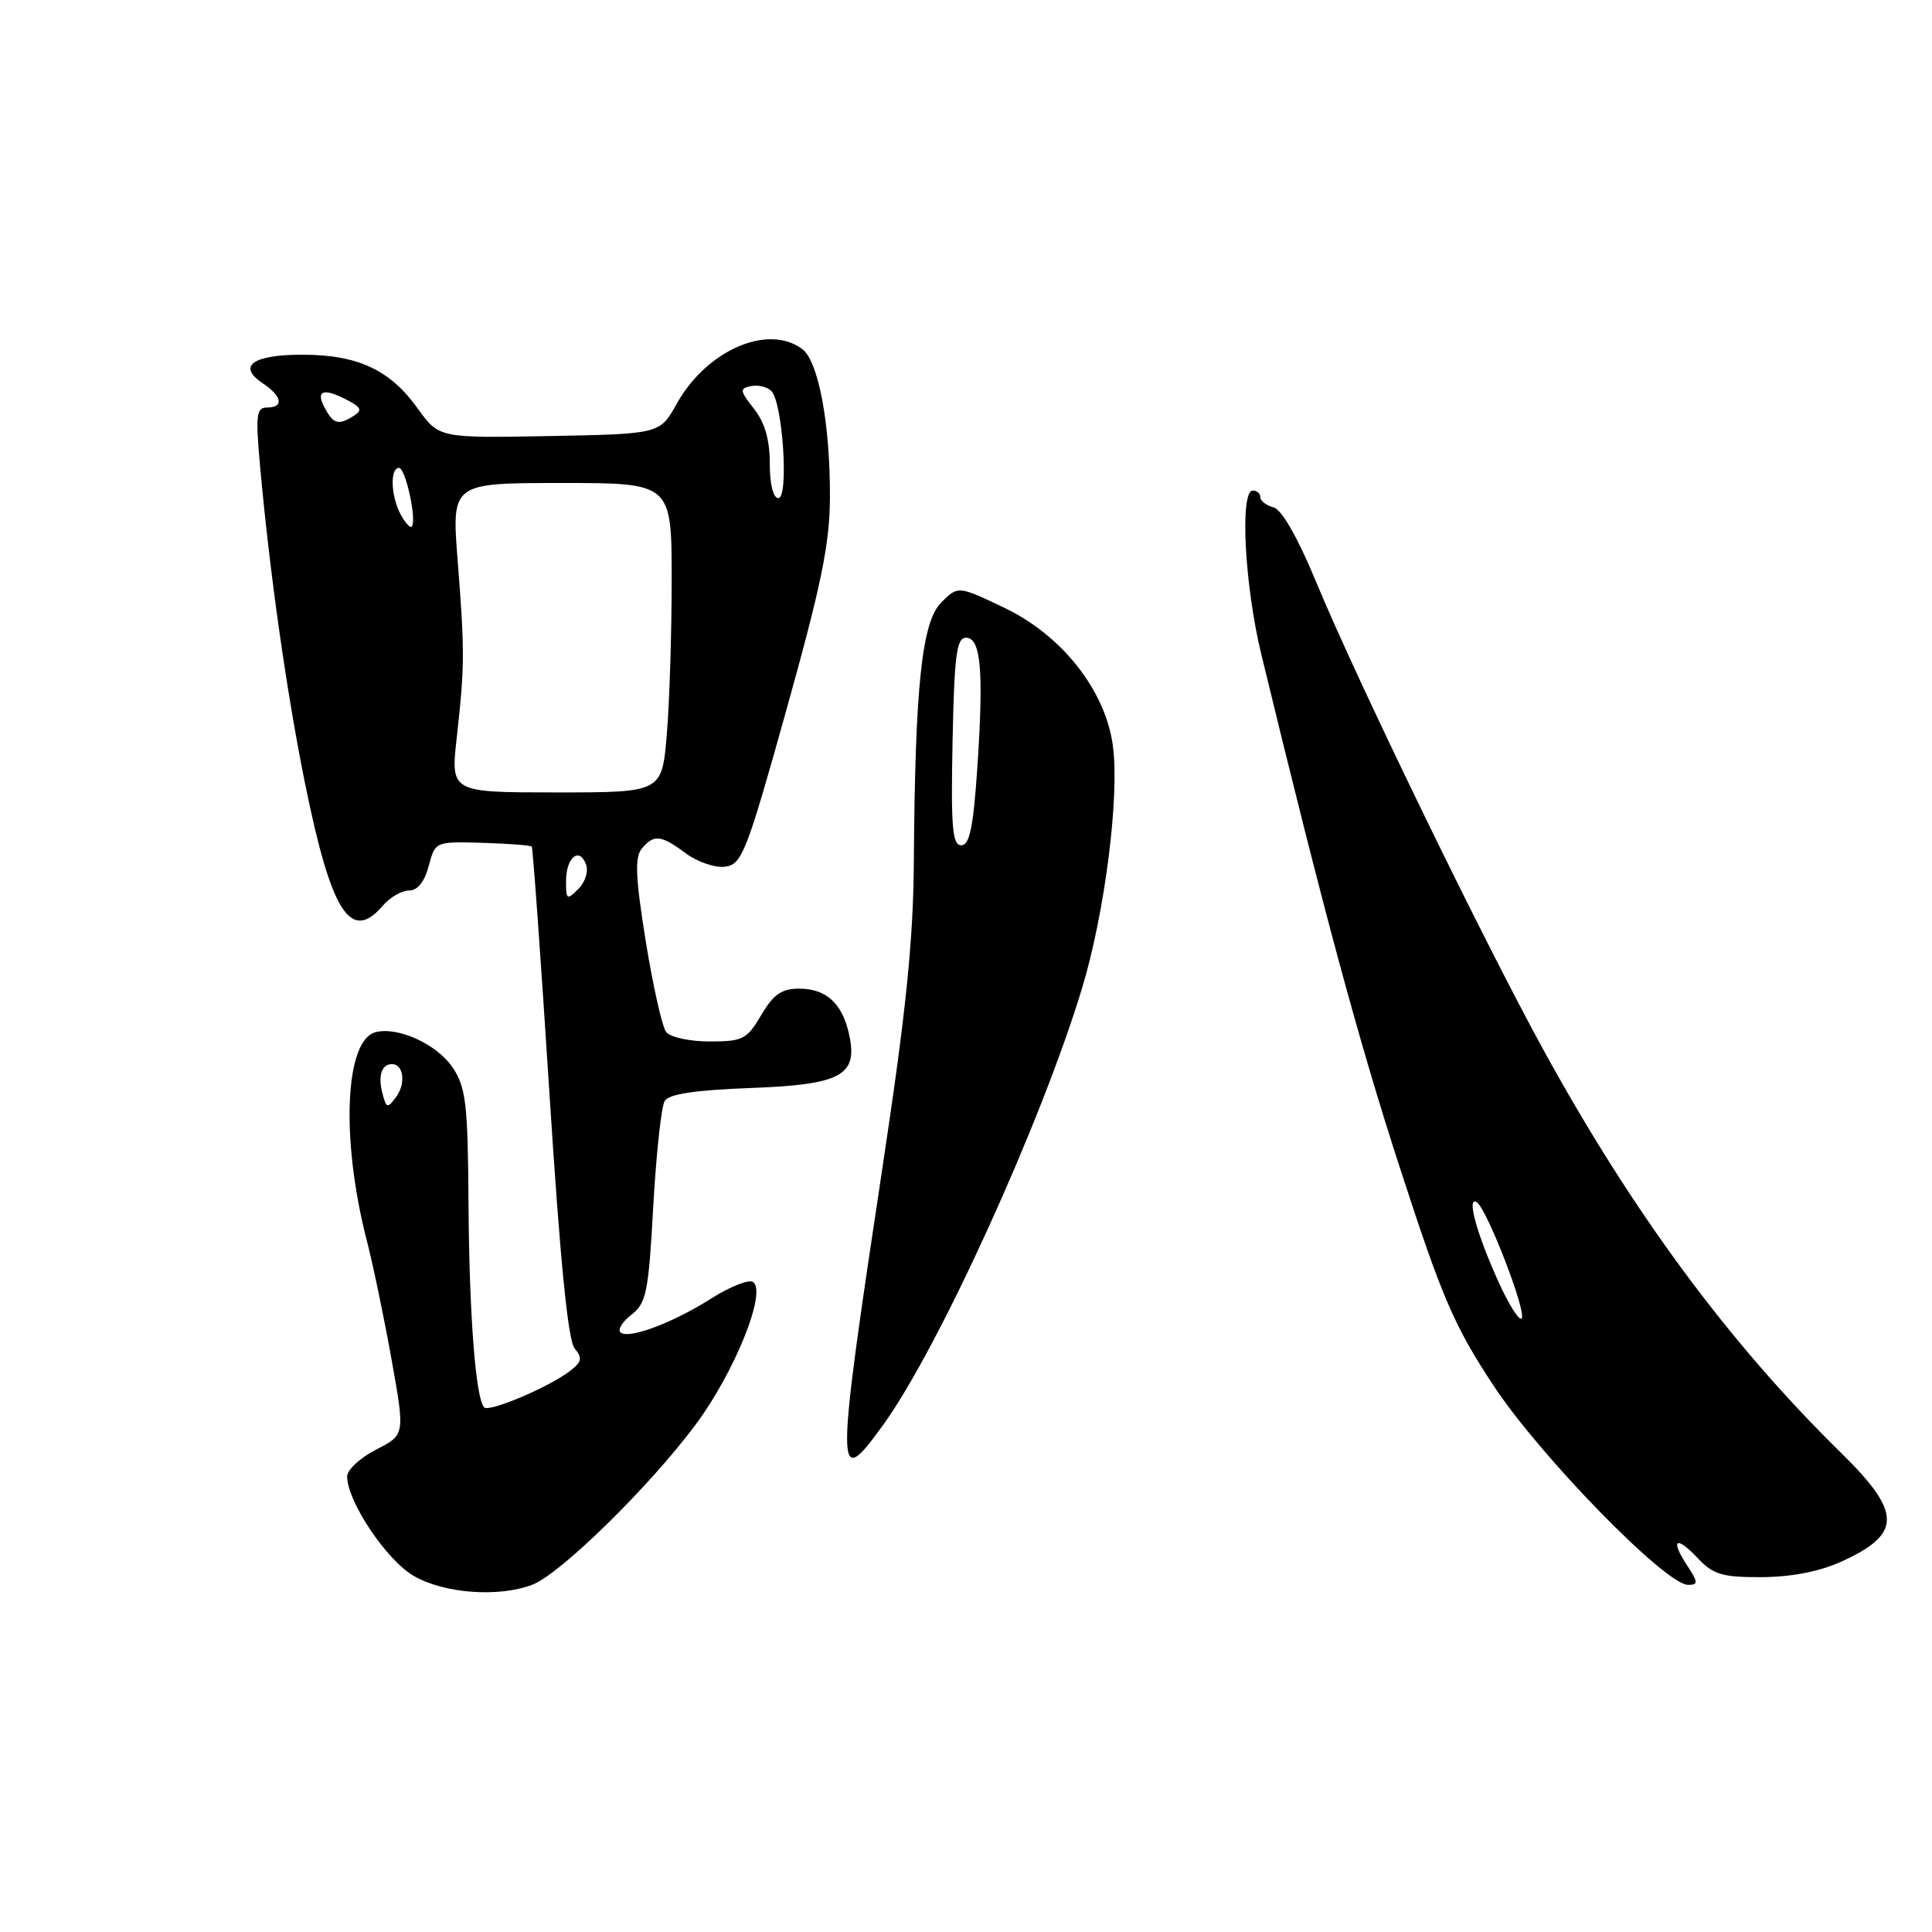 <?xml version="1.0" encoding="UTF-8" standalone="no"?>
<!DOCTYPE svg PUBLIC "-//W3C//DTD SVG 1.1//EN" "http://www.w3.org/Graphics/SVG/1.1/DTD/svg11.dtd" >
<svg xmlns="http://www.w3.org/2000/svg" xmlns:xlink="http://www.w3.org/1999/xlink" version="1.1" viewBox="0 0 256 256">
 <g >
 <path fill="currentColor"
d=" M 70.55 209.98 C 74.25 208.57 86.14 196.90 92.21 188.72 C 97.41 181.71 101.67 171.06 99.76 169.86 C 99.19 169.50 96.70 170.50 94.21 172.08 C 89.07 175.34 83.19 177.52 82.20 176.53 C 81.83 176.16 82.50 175.11 83.70 174.18 C 85.64 172.67 85.94 171.19 86.56 159.85 C 86.95 152.89 87.63 146.60 88.08 145.88 C 88.64 144.96 92.12 144.44 99.39 144.17 C 111.49 143.72 113.71 142.52 112.51 137.06 C 111.61 132.95 109.48 131.00 105.89 131.00 C 103.57 131.00 102.49 131.75 100.87 134.50 C 98.97 137.72 98.43 138.00 94.02 138.00 C 91.39 138.00 88.81 137.44 88.27 136.75 C 87.74 136.06 86.52 130.64 85.56 124.70 C 84.20 116.22 84.09 113.60 85.04 112.45 C 86.65 110.52 87.56 110.61 90.90 113.09 C 92.46 114.24 94.80 115.02 96.11 114.84 C 98.32 114.53 98.94 112.91 104.22 94.00 C 108.85 77.42 109.95 72.04 109.97 65.89 C 110.01 56.18 108.45 47.85 106.30 46.25 C 101.75 42.86 93.64 46.40 89.67 53.50 C 87.44 57.50 87.44 57.50 72.80 57.78 C 58.17 58.05 58.17 58.05 55.33 54.10 C 51.67 48.99 47.39 47.00 40.03 47.00 C 33.46 47.00 31.39 48.52 34.83 50.80 C 37.39 52.51 37.65 54.00 35.38 54.00 C 33.97 54.00 33.85 54.99 34.46 61.75 C 35.71 75.74 38.00 91.91 40.45 103.97 C 43.91 120.96 46.48 124.97 50.73 120.00 C 51.67 118.90 53.23 118.00 54.19 118.00 C 55.32 118.00 56.25 116.85 56.81 114.75 C 57.67 111.50 57.67 111.50 63.93 111.68 C 67.38 111.78 70.32 112.01 70.46 112.18 C 70.61 112.36 71.66 127.04 72.80 144.81 C 74.21 166.94 75.26 177.61 76.14 178.67 C 77.21 179.96 77.10 180.47 75.46 181.71 C 72.66 183.84 64.82 187.15 64.16 186.49 C 63.03 185.37 62.17 174.14 62.08 159.50 C 62.00 146.35 61.74 144.13 60.02 141.51 C 57.97 138.40 52.75 135.99 49.76 136.77 C 45.69 137.84 45.14 150.92 48.60 164.36 C 49.43 167.59 50.91 174.70 51.89 180.18 C 53.67 190.13 53.67 190.13 49.83 192.08 C 47.73 193.16 46.00 194.76 46.00 195.63 C 46.00 198.95 51.20 206.72 54.83 208.82 C 58.85 211.15 66.07 211.69 70.55 209.98 Z  M 223.54 207.41 C 221.26 203.94 222.10 203.42 225.00 206.50 C 227.01 208.64 228.22 209.00 233.42 208.98 C 237.35 208.96 241.08 208.24 243.97 206.93 C 252.05 203.26 252.04 200.44 243.91 192.47 C 229.09 177.93 216.37 160.71 204.57 139.22 C 196.46 124.45 179.78 90.12 174.39 77.10 C 171.95 71.21 169.85 67.53 168.75 67.23 C 167.79 66.98 167.00 66.37 167.00 65.88 C 167.00 65.40 166.55 65.00 166.00 65.00 C 164.26 65.00 164.91 77.56 167.13 86.71 C 175.35 120.61 180.02 137.93 185.57 154.98 C 191.10 172.01 192.69 175.69 197.88 183.57 C 204.04 192.93 220.70 210.00 223.67 210.00 C 225.05 210.00 225.04 209.70 223.54 207.41 Z  M 117.00 188.84 C 124.33 178.73 137.95 148.85 143.36 131.00 C 146.39 121.04 148.37 105.49 147.46 98.79 C 146.47 91.49 140.73 84.19 133.09 80.54 C 126.95 77.61 126.95 77.61 124.72 79.83 C 122.15 82.40 121.25 90.87 121.09 114.13 C 121.02 124.58 120.07 133.94 116.99 154.31 C 110.66 196.23 110.66 197.59 117.00 188.84 Z  M 50.67 144.85 C 50.06 142.52 50.57 141.00 51.95 141.00 C 53.47 141.00 53.80 143.55 52.51 145.32 C 51.34 146.92 51.20 146.88 50.67 144.85 Z  M 75.00 116.77 C 75.00 113.64 76.74 112.16 77.64 114.51 C 78.00 115.44 77.56 116.87 76.64 117.79 C 75.12 119.31 75.00 119.23 75.00 116.77 Z  M 60.52 97.75 C 61.58 88.24 61.59 86.37 60.64 74.25 C 59.84 64.00 59.84 64.00 74.42 64.00 C 89.00 64.00 89.00 64.00 89.00 76.85 C 89.00 83.92 88.71 93.14 88.35 97.35 C 87.71 105.00 87.71 105.00 73.71 105.00 C 59.71 105.00 59.71 105.00 60.52 97.75 Z  M 53.08 68.15 C 51.78 65.73 51.66 62.00 52.87 62.00 C 53.75 62.00 55.27 69.06 54.55 69.78 C 54.34 70.00 53.68 69.26 53.08 68.15 Z  M 102.00 61.41 C 102.00 58.26 101.34 55.98 99.90 54.16 C 98.02 51.76 97.98 51.47 99.51 51.16 C 100.45 50.97 101.66 51.26 102.21 51.81 C 103.72 53.32 104.54 66.00 103.14 66.00 C 102.45 66.00 102.00 64.17 102.00 61.41 Z  M 43.00 54.00 C 41.76 51.68 42.92 51.35 46.20 53.11 C 47.86 54.00 48.00 54.39 46.89 55.09 C 44.83 56.39 44.18 56.21 43.00 54.00 Z  M 198.58 169.90 C 195.67 163.49 194.28 158.44 195.68 159.30 C 197.01 160.13 202.36 173.97 201.62 174.71 C 201.30 175.04 199.93 172.87 198.58 169.90 Z  M 126.22 98.25 C 126.45 86.82 126.75 84.50 128.00 84.50 C 129.98 84.50 130.36 88.87 129.50 101.75 C 128.96 109.66 128.48 112.00 127.38 112.00 C 126.19 112.00 125.99 109.64 126.22 98.25 Z "/>
</g>
</svg>